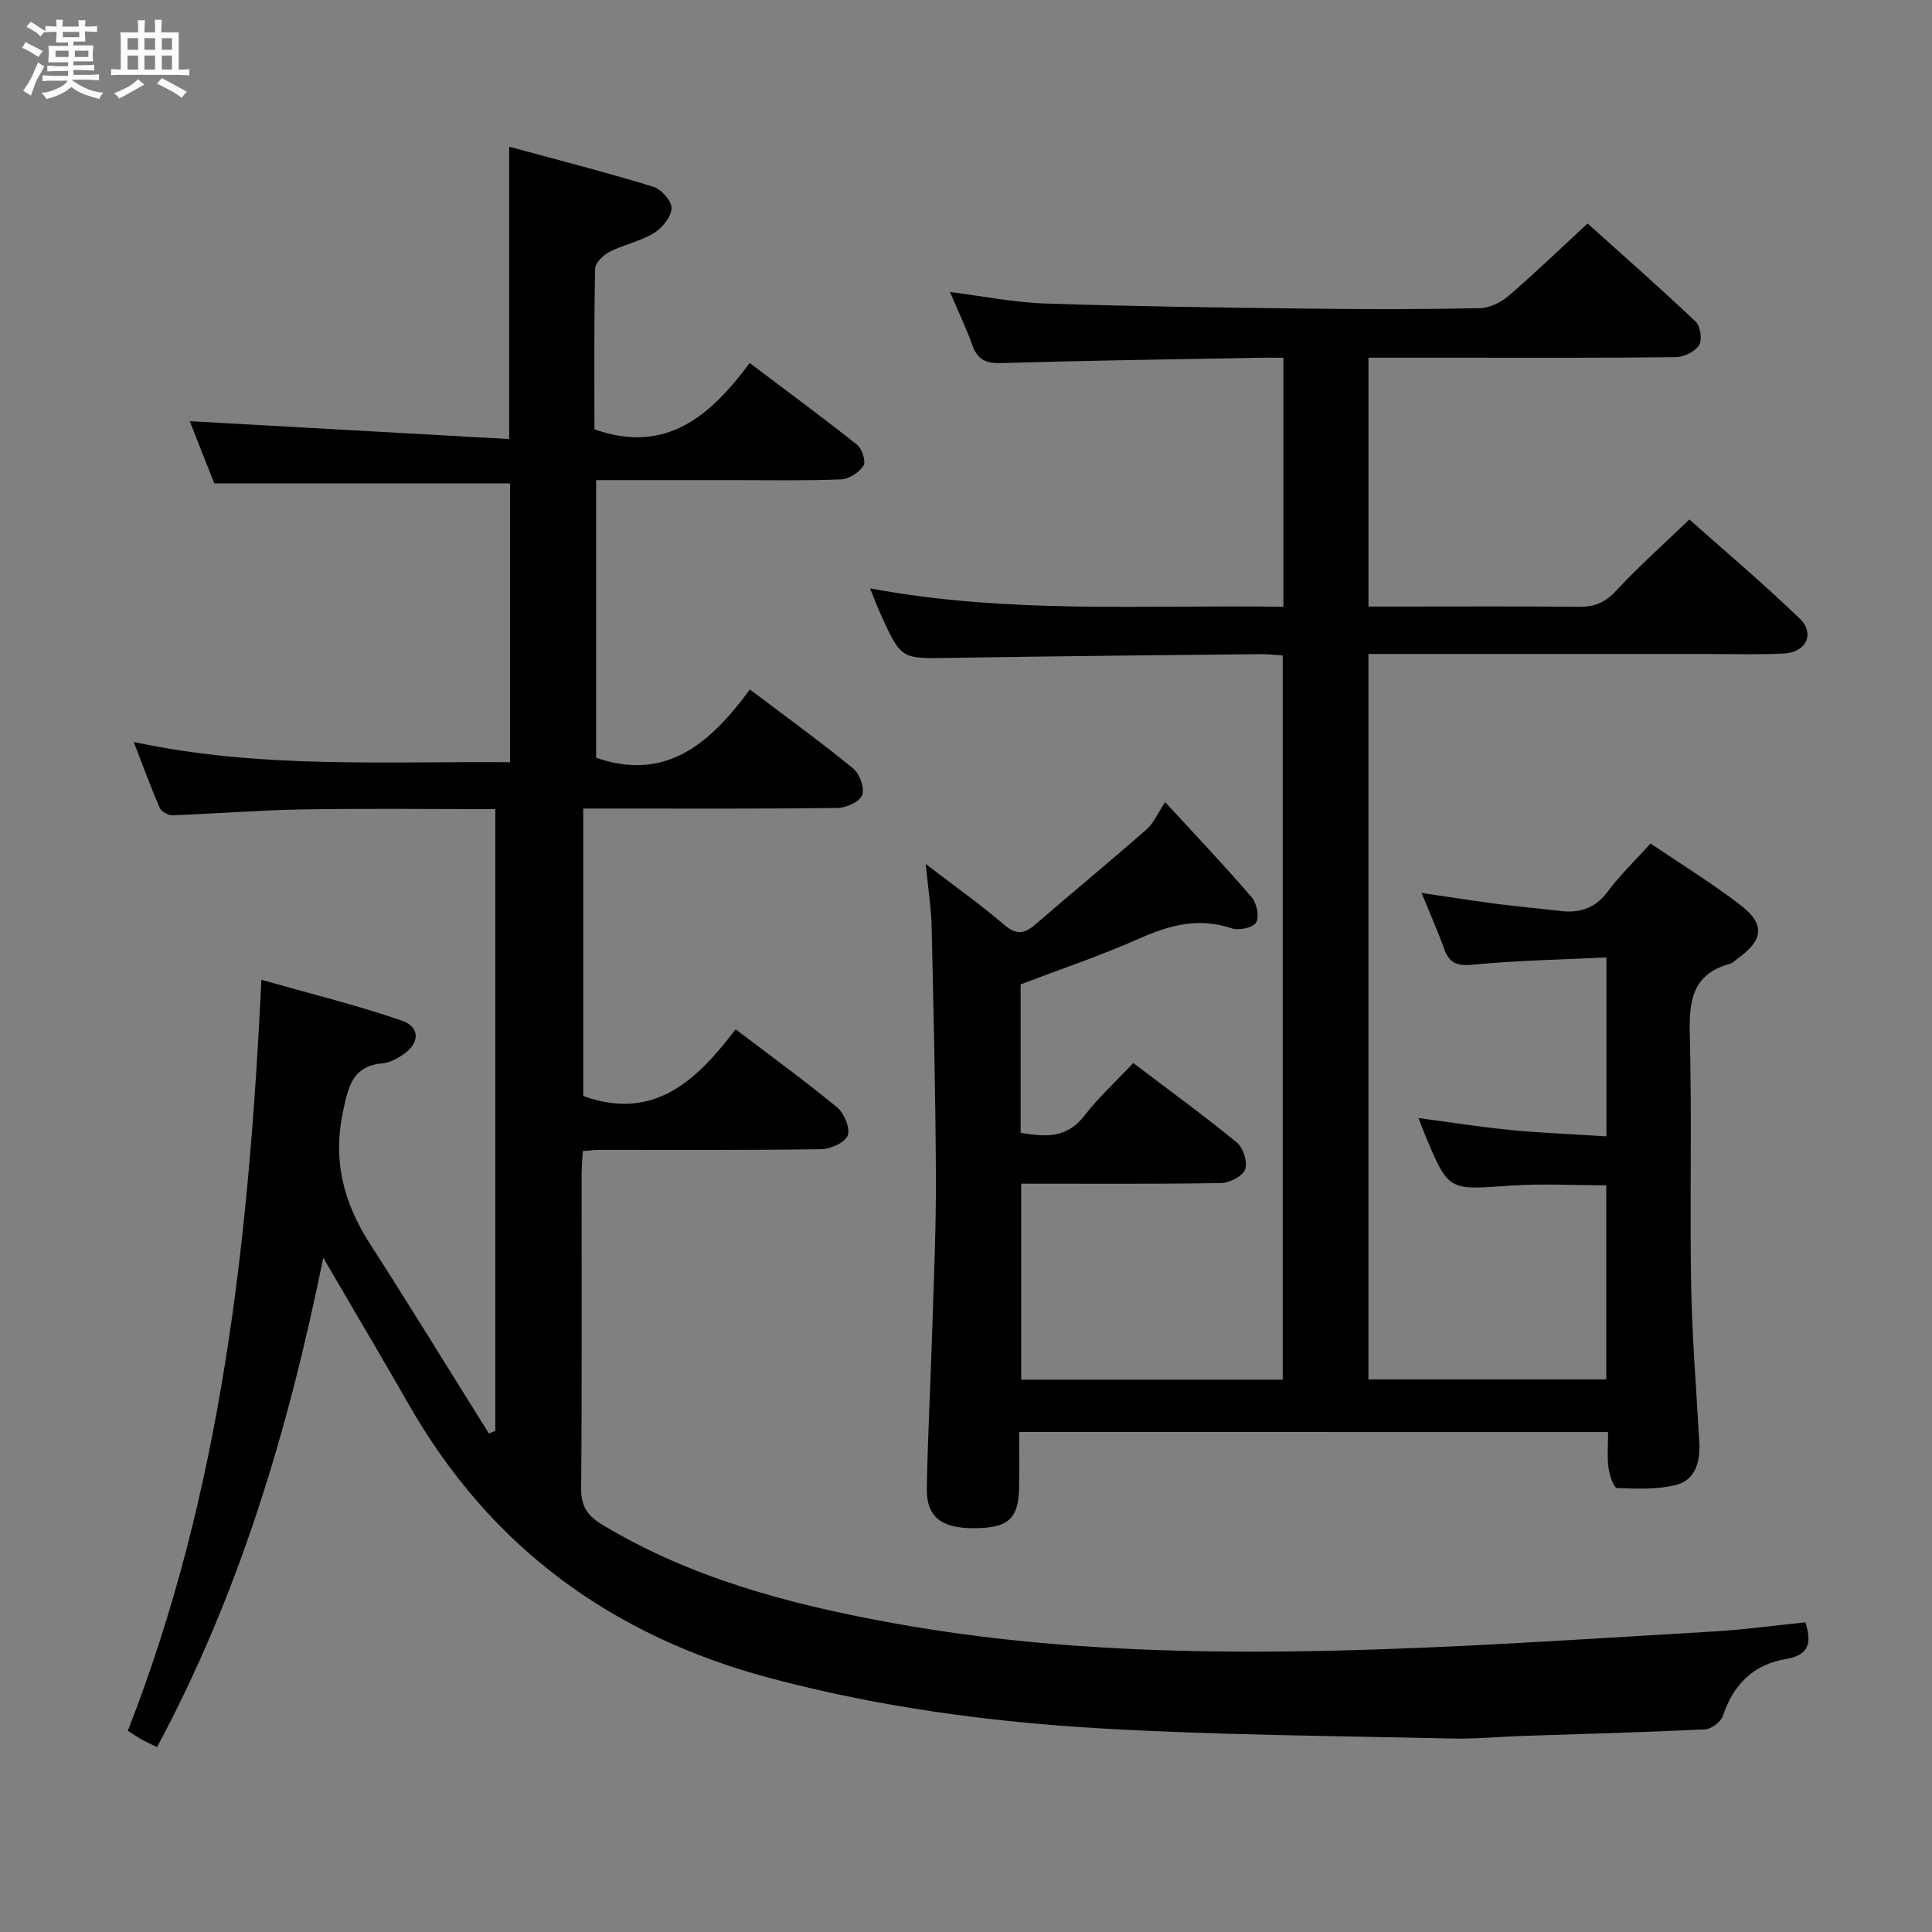 <svg enable-background="new 0 0 400 400" viewBox="0 0 400 400" xmlns="http://www.w3.org/2000/svg"><rect x="0" y="0" width="400" height="400" fill="#808080" stroke="none"/><path d="m6.8 9.5c.6.3 1.3.7 2.1 1.1-.4.4-.7.8-.9 1.2-.7-.4-1.3-.8-1.8-1.1s-1.1-.6-1.6-.8c.2-.4.5-.8.7-1.2.4.2.8.5 1.5.8zm.9 6.9c-.3.6-.5 1.1-.7 1.7s-.4 1.1-.6 1.7c-.6-.4-1.1-.7-1.6-1 .7-1 1.2-1.8 1.5-2.4.3-.5.6-1.1.8-1.7.3-.6.5-1.2.8-1.8.3.3.8.6 1.3.8-.7 1.3-1.2 2.2-1.5 2.7zm.1-11c.4.3 1 .7 1.7 1.1-.5.2-.8.6-1.1 1.1-.5-.6-1-1-1.4-1.2s-.9-.6-1.5-.8c.2-.4.5-.7.9-1.1.5.3.9.6 1.4.9zm10.5 13.1c1 .4 2 .6 3.1.7-.4.4-.7.8-.8 1.3-.9-.2-1.9-.6-3-.9-1-.4-2-.9-2.8-1.6-.5.4-1.1.9-1.9 1.3s-1.9.9-3.3 1.2c-.1-.3-.5-.8-1.1-1.3 1 0 2.1-.3 3.2-.8 1.2-.5 1.9-1 2.3-1.7h-3.2c-.4 0-1 0-2 .1v-1.2c1 0 1.7.1 2 .1h3.3v-1h-2.3c-.2 0-.9 0-2 .1v-1.2c1.2 0 1.9.1 2 .1h2.3v-.8h-4.1c0-.7.1-1.2.1-1.6 0-.5 0-1.1-.1-1.8h4.1v-.7h-2.5c0-.6.1-1.1.1-1.6v-.6h-.5c-.4 0-1 0-1.8.1v-1.3c1.2 0 1.9.1 2.1.1h.2c0-.3 0-.8-.1-1.4h1.4c0 .6-.1 1-.1 1.4h3.4c0-.4 0-.8-.1-1.3h1.5c0 .4-.1.9-.1 1.3.7 0 1.5 0 2.5-.1v1.2c-1 0-1.8-.1-2.5-.1v.6c0 .3 0 .8.1 1.5h-2.5v.8h4.1c0 .7-.1 1.3-.1 1.8s0 1 .1 1.5h-4.1v.8h1.4c.8 0 1.8 0 2.9-.1v1.2c-1 0-1.9-.1-2.8-.1h-1.5v1h3.2c.3 0 1 0 2.1-.1v1.2c-1.1 0-1.8-.1-2.1-.1h-3.4l-.1.1c1.4 1 2.4 1.5 3.4 1.9zm-4.1-6.7v-1.3h-2.7v1.3zm2.2-4.1v-1.1h-3.4v1.1zm1.9 4.1v-1.3h-2.8v1.3z" fill="#fafbfc"/><path d="m37 6.7v2.3 5.4c1 0 1.8 0 2.2-.1v1.3c-.6 0-1.5-.1-2.5-.1h-11.9c-.7 0-1.3 0-1.8.1v-1.3c.5 0 1.1.1 2 .1v-5.2c0-1 0-1.8-.1-2.5h3.7c0-1.3 0-2.1-.1-2.5h1.5c0 .4-.1 1.3-.1 2.5h2.2c0-1.2 0-2.1-.1-2.6h1.5c0 .4-.1 1.3-.1 2.6zm-12.3 13.7c-.3-.4-.7-.8-1.1-1.1 1.1-.4 2.1-.9 2.9-1.3.8-.5 1.5-1 2.1-1.6.4.4.9.8 1.3 1.1-2.5 1.4-4.2 2.4-5.2 2.9zm3.9-10.1v-2.4h-2.2v2.4zm0 4.1v-2.9h-2.2v2.9zm3.5-4.1v-2.4h-2.2v2.4zm0 4.1v-2.9h-2.2v2.9zm.4 2.9 1-1.1c.6.3 1.4.7 2.5 1.3s2 1.1 2.7 1.5c-.4.4-.8.8-1.1 1.3-.8-.8-2.5-1.7-5.1-3zm3.1-7v-2.4h-2.1v2.4zm0 4.1v-2.9h-2.1v2.9z" fill="#fafbfc"/><g fill="#000001"><path d="m66.93 260.41c-7.28 35.85-17.41 69.6-34.41 101.3-1.13-.55-2.15-.99-3.12-1.53-.86-.47-1.67-1.04-2.94-1.84 19.41-49.52 25.07-101.5 27.66-155.48 9.9 2.81 19.59 5.2 29.01 8.42 3.96 1.35 3.8 4.78.21 7.14-1.22.8-2.67 1.59-4.08 1.72-6.34.57-7.15 4.84-8.26 10.09-2.15 10.14.18 18.86 5.61 27.31 8.35 12.99 16.42 26.16 24.61 39.25.44-.18.88-.37 1.33-.55 0-42.76 0-85.52 0-128.72-13.33 0-26.62-.16-39.91.06-8.97.15-17.92.89-26.89 1.21-.9.03-2.34-.74-2.67-1.51-1.84-4.22-3.41-8.55-5.39-13.66 26.14 5.59 51.89 3.98 77.91 4.19 0-19.54 0-38.61 0-57.73-20.25 0-40.47 0-61.23 0-1.64-4.15-3.52-8.9-5.09-12.88 21.89 1.22 43.86 2.45 66.14 3.7 0-20.64 0-40.01 0-60.53 10.01 2.73 20.01 5.29 29.87 8.3 1.65.5 3.84 3.02 3.75 4.49-.11 1.82-1.98 4.09-3.71 5.13-2.79 1.69-6.19 2.34-9.12 3.84-1.3.66-2.97 2.3-3 3.53-.23 11.15-.14 22.31-.14 33.23 14.84 5.25 24.05-2.81 32.14-13.74 7.8 5.89 15.14 11.29 22.26 16.95 1.02.81 1.85 3.46 1.31 4.3-.91 1.4-2.98 2.79-4.61 2.85-7.49.3-14.99.15-22.49.15-9.3 0-18.61 0-28.26 0v57.49c14.65 5.06 23.75-3.19 31.84-14.14 7.49 5.66 14.61 10.82 21.41 16.38 1.34 1.09 2.37 4.05 1.83 5.5-.51 1.36-3.29 2.62-5.08 2.65-15.66.2-31.33.12-46.99.12-1.79 0-3.58 0-5.68 0v59.52c14.67 5.27 23.51-3.23 31.55-13.82 7.36 5.6 14.34 10.66 20.97 16.13 1.48 1.22 2.79 4.27 2.25 5.82-.5 1.46-3.52 2.85-5.46 2.88-15.33.23-30.66.13-45.99.14-.98 0-1.97.14-3.41.24-.08 1.69-.24 3.31-.24 4.93-.02 21.66.09 43.33-.1 64.99-.03 3.75 1.45 5.69 4.43 7.48 18.24 10.97 38.39 16.33 59.05 20.14 33.57 6.19 67.49 6.78 101.45 5.64 23.26-.78 46.48-2.36 69.72-3.72 6.26-.37 12.49-1.24 18.81-1.88 1.43 4.42.65 6.82-4.12 7.62-6.66 1.12-10.81 5.28-12.95 11.74-.41 1.25-2.4 2.74-3.72 2.8-12.63.61-25.28.94-37.92 1.36-4.82.16-9.64.65-14.45.54-24.29-.57-48.61-.7-72.85-2.11-23.03-1.34-45.88-4.43-68.3-10.4-32.66-8.7-57.82-26.97-74.7-56.42-5.69-9.93-11.52-19.77-17.84-30.61z"/><path d="m211 296.48c0 4.16.07 7.98-.02 11.8-.15 6.23-2.34 8.1-9.28 8.12-6.86.02-9.92-2.34-9.81-8.33.19-10.81.78-21.61 1.11-32.42.33-10.64.82-21.28.77-31.92-.08-17.31-.49-34.61-.89-51.92-.09-3.91-.72-7.8-1.22-12.93 6.09 4.66 11.34 8.39 16.22 12.56 2.43 2.08 4.1 2.01 6.37.05 7.68-6.63 15.51-13.09 23.14-19.78 1.45-1.27 2.26-3.26 3.85-5.64 6.83 7.44 12.54 13.43 17.92 19.71 1.05 1.22 1.61 4.04.9 5.23-.64 1.07-3.58 1.69-5.06 1.19-6.81-2.31-12.84-.67-19.13 2.12-7.88 3.5-16.09 6.26-24.56 9.49v30.71c4.93.86 9.5 1.29 13.22-3.55 2.92-3.79 6.51-7.06 10.1-10.88 7.59 5.75 14.69 10.91 21.47 16.48 1.31 1.08 2.24 4.06 1.69 5.55-.52 1.4-3.21 2.79-4.97 2.82-13.65.23-27.31.13-41.39.13v40.58h54.14c0-49.89 0-99.76 0-149.94-1.57-.1-3.04-.29-4.5-.28-21.48.23-42.96.42-64.43.78-10.06.17-10.06.33-14.32-9.06-.68-1.5-1.25-3.04-2.18-5.33 28.69 5.36 57.04 3.37 85.57 3.81 0-17.41 0-34.16 0-51.56-1.96 0-3.73-.03-5.5 0-17.64.33-35.29.58-52.93 1.1-3.17.09-4.9-.7-5.97-3.7-1.28-3.58-2.93-7.03-4.63-11.01 6.87.86 13.3 2.17 19.77 2.38 18.13.6 36.28.84 54.42 1.06 11.83.15 23.66.15 35.49-.09 2.02-.04 4.36-1.18 5.94-2.53 5.43-4.66 10.58-9.64 16.39-15.01 7 6.29 14.83 13.17 22.39 20.32.99.94 1.38 3.8.68 4.9-.86 1.34-3.15 2.44-4.84 2.46-15.33.18-30.66.11-45.99.11-5.78 0-11.57 0-17.6 0v51.52h6.94c12.16 0 24.33-.08 36.49.06 3.23.04 5.52-.82 7.81-3.3 4.61-5 9.73-9.52 15.2-14.79 7.42 6.61 15.39 13.32 22.86 20.54 3.19 3.08 1.3 6.98-3.21 7.21-5.15.26-10.33.1-15.49.1-21.5 0-42.99 0-64.49 0-1.96 0-3.92 0-6.12 0v150.19h49.24c0-13.22 0-26.46 0-40.19-6.6 0-13.38-.39-20.08.09-12.6.9-12.59 1.11-17.41-10.46-.44-1.06-.84-2.14-1.4-3.55 6.64.88 12.93 1.88 19.25 2.49 6.41.62 12.86.86 19.67 1.3 0-12.47 0-24.23 0-37.04-9.16.44-18.38.61-27.54 1.49-3.29.32-4.95-.21-6.05-3.26-1.33-3.7-2.94-7.31-4.68-11.58 5.55.81 10.4 1.58 15.28 2.22 4.44.58 8.91.96 13.35 1.5 4.08.5 7.31-.51 9.92-4.03 2.56-3.44 5.71-6.44 8.86-9.93 6.33 4.29 12.72 8.2 18.62 12.75 5.16 3.98 4.75 7.23-.57 11.05-.54.39-1.03.96-1.64 1.12-7.91 2.14-8.46 7.88-8.28 14.9.44 17.15-.03 34.33.27 51.48.19 10.97 1.1 21.92 1.7 32.88.21 3.81-.88 7.52-4.57 8.54-3.95 1.08-8.32.88-12.48.72-.67-.02-1.56-2.69-1.76-4.21-.3-2.29-.08-4.64-.08-7.38-40.59-.01-80.96-.01-121.94-.01z"/></g></svg>